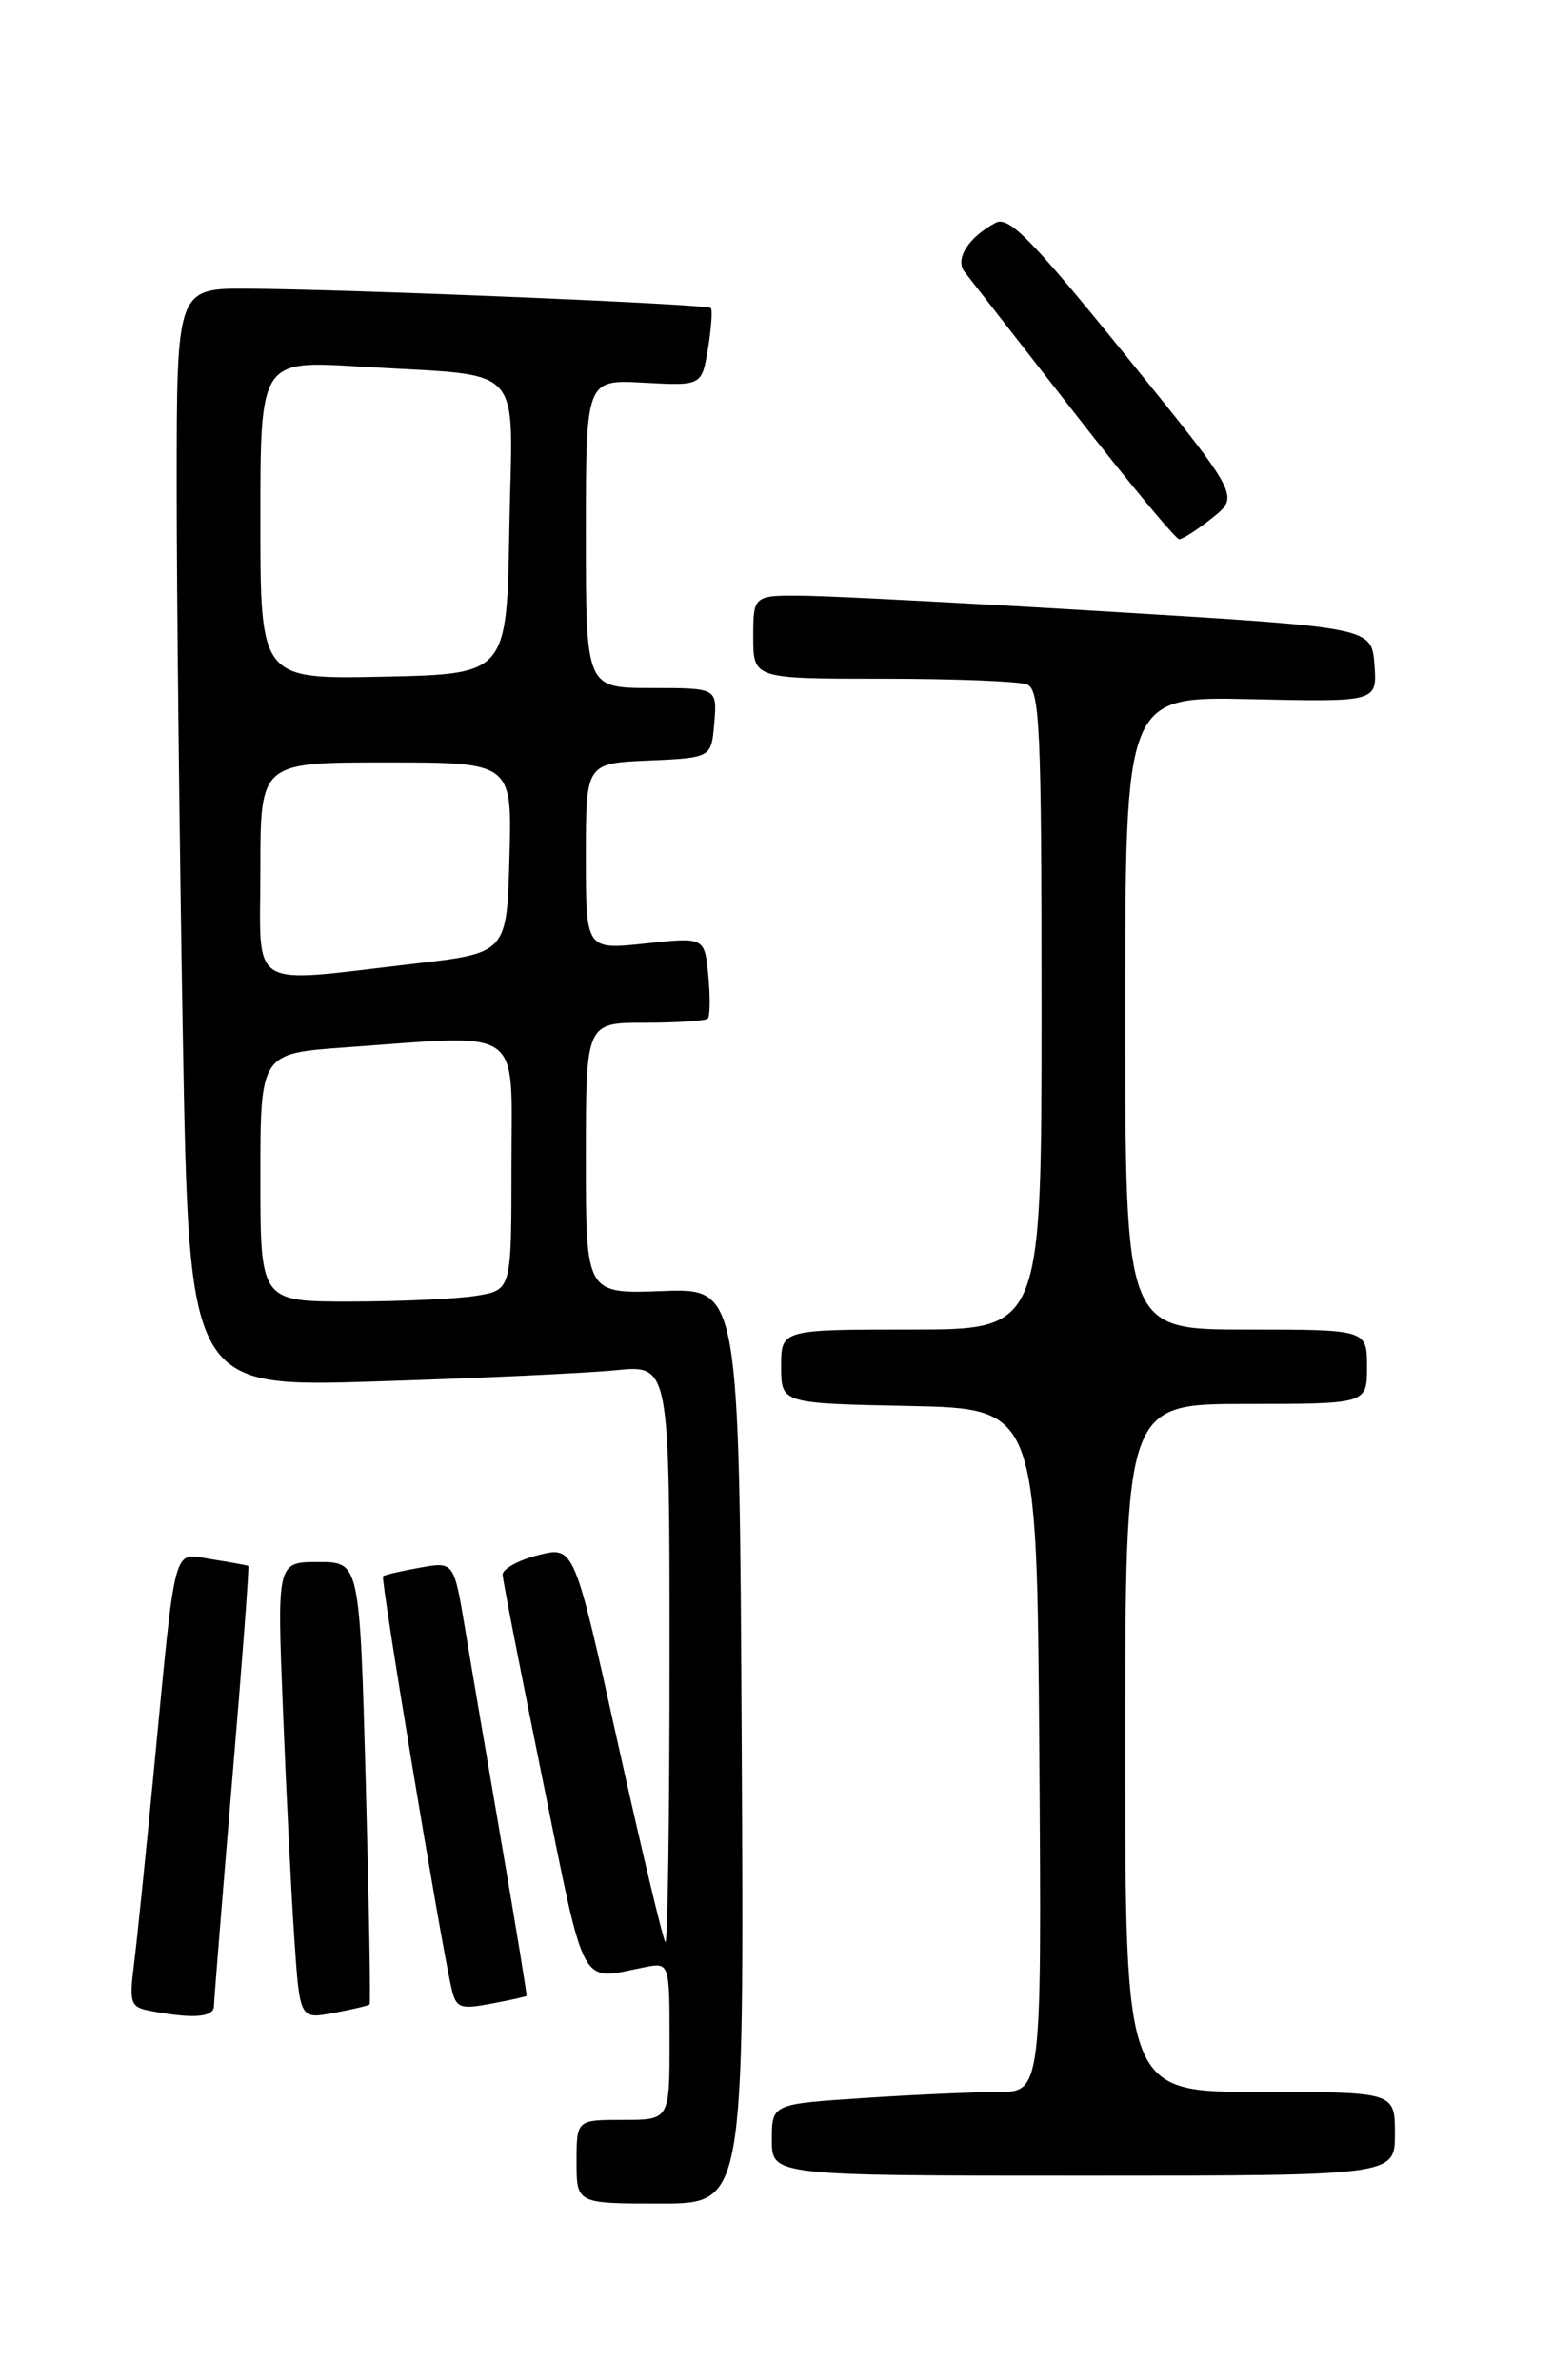 <?xml version="1.0" encoding="UTF-8" standalone="no"?>
<!DOCTYPE svg PUBLIC "-//W3C//DTD SVG 1.1//EN" "http://www.w3.org/Graphics/SVG/1.1/DTD/svg11.dtd" >
<svg xmlns="http://www.w3.org/2000/svg" xmlns:xlink="http://www.w3.org/1999/xlink" version="1.1" viewBox="0 0 167 256">
 <g >
 <path fill="currentColor"
d=" M 79.76 187.77 C 79.50 138.55 79.50 138.55 71.25 138.86 C 63.00 139.17 63.00 139.17 63.00 124.59 C 63.00 110.00 63.00 110.00 69.33 110.00 C 72.82 110.00 75.87 109.80 76.11 109.55 C 76.36 109.31 76.38 107.23 76.17 104.95 C 75.77 100.79 75.77 100.79 69.39 101.48 C 63.00 102.16 63.00 102.16 63.00 92.13 C 63.00 82.09 63.00 82.09 69.75 81.80 C 76.50 81.50 76.50 81.50 76.81 77.75 C 77.12 74.00 77.12 74.00 70.06 74.00 C 63.00 74.00 63.00 74.00 63.00 57.41 C 63.00 40.82 63.00 40.82 69.23 41.16 C 75.46 41.50 75.46 41.50 76.13 37.50 C 76.49 35.30 76.63 33.33 76.44 33.13 C 76.05 32.71 38.37 31.14 26.75 31.05 C 19.00 31.00 19.00 31.00 19.00 52.34 C 19.00 64.07 19.30 90.67 19.66 111.45 C 20.33 149.22 20.33 149.22 40.41 148.58 C 51.46 148.23 63.09 147.69 66.25 147.37 C 72.00 146.80 72.00 146.80 72.00 178.07 C 72.00 195.26 71.80 209.13 71.55 208.88 C 71.30 208.63 68.99 198.94 66.41 187.35 C 61.74 166.28 61.74 166.28 57.87 167.26 C 55.74 167.80 54.02 168.75 54.05 169.37 C 54.07 169.99 56.02 179.95 58.37 191.50 C 63.03 214.40 62.26 212.99 69.25 211.60 C 72.00 211.05 72.00 211.05 72.00 219.53 C 72.00 228.00 72.00 228.00 67.00 228.00 C 62.00 228.00 62.00 228.00 62.00 232.50 C 62.00 237.00 62.00 237.00 71.01 237.00 C 80.02 237.00 80.02 237.00 79.76 187.77 Z  M 150.00 229.50 C 150.00 225.00 150.00 225.00 135.50 225.00 C 121.00 225.00 121.00 225.00 121.00 188.00 C 121.00 151.00 121.00 151.00 134.00 151.00 C 147.00 151.00 147.00 151.00 147.00 147.00 C 147.00 143.00 147.00 143.00 134.00 143.00 C 121.00 143.00 121.00 143.00 121.00 108.95 C 121.00 74.89 121.00 74.89 134.55 75.20 C 148.09 75.50 148.09 75.50 147.80 71.50 C 147.50 67.50 147.50 67.50 120.00 65.83 C 104.88 64.91 89.91 64.13 86.75 64.08 C 81.00 64.00 81.00 64.00 81.00 68.50 C 81.00 73.00 81.00 73.00 94.92 73.00 C 102.57 73.00 109.55 73.27 110.42 73.61 C 111.82 74.14 112.00 78.17 112.00 108.61 C 112.00 143.00 112.00 143.00 98.00 143.00 C 84.00 143.00 84.00 143.00 84.00 146.97 C 84.00 150.94 84.00 150.94 97.75 151.22 C 111.50 151.50 111.50 151.50 111.76 188.25 C 112.02 225.00 112.02 225.00 107.26 225.01 C 104.64 225.01 98.11 225.30 92.75 225.66 C 83.00 226.30 83.00 226.30 83.00 230.15 C 83.00 234.00 83.00 234.00 116.50 234.00 C 150.00 234.00 150.00 234.00 150.00 229.50 Z  M 23.01 215.75 C 23.02 215.06 23.90 204.16 24.96 191.53 C 26.03 178.90 26.81 168.50 26.70 168.42 C 26.59 168.35 24.84 168.03 22.80 167.71 C 18.47 167.05 18.98 165.18 16.49 191.00 C 15.67 199.53 14.74 208.60 14.42 211.17 C 13.88 215.48 14.01 215.87 16.17 216.28 C 20.75 217.16 23.00 216.98 23.01 215.75 Z  M 39.74 215.59 C 39.87 215.46 39.68 204.70 39.33 191.68 C 38.68 168.00 38.68 168.00 34.23 168.00 C 29.79 168.00 29.79 168.00 30.42 183.75 C 30.76 192.41 31.31 203.48 31.64 208.34 C 32.23 217.18 32.23 217.18 35.86 216.50 C 37.86 216.13 39.61 215.72 39.74 215.59 Z  M 56.62 214.66 C 56.68 214.57 55.49 207.30 53.98 198.50 C 52.47 189.70 50.68 179.23 50.02 175.22 C 48.81 167.95 48.81 167.95 45.16 168.61 C 43.14 168.97 41.36 169.38 41.19 169.53 C 40.90 169.77 47.37 208.74 48.55 213.85 C 49.04 215.97 49.46 216.14 52.79 215.51 C 54.83 215.13 56.55 214.75 56.62 214.66 Z  M 130.40 55.67 C 133.30 53.35 133.30 53.35 121.03 38.20 C 110.87 25.65 108.47 23.21 107.05 23.97 C 104.12 25.54 102.65 27.87 103.73 29.25 C 104.27 29.94 109.53 36.69 115.42 44.25 C 121.30 51.81 126.43 58.00 126.81 58.00 C 127.19 57.99 128.80 56.95 130.40 55.67 Z  M 28.00 126.65 C 28.00 113.30 28.00 113.30 37.15 112.65 C 56.57 111.27 55.00 110.16 55.00 125.37 C 55.00 138.74 55.00 138.74 51.25 139.36 C 49.19 139.70 43.11 139.98 37.75 139.99 C 28.00 140.00 28.00 140.00 28.00 126.65 Z  M 28.00 93.50 C 28.00 82.00 28.00 82.00 41.53 82.00 C 55.07 82.00 55.07 82.00 54.78 92.25 C 54.50 102.50 54.50 102.50 44.50 103.66 C 26.36 105.75 28.00 106.76 28.00 93.50 Z  M 28.00 55.91 C 28.00 38.76 28.00 38.76 38.75 39.43 C 56.85 40.55 55.09 38.64 54.77 56.83 C 54.50 72.50 54.50 72.50 41.25 72.78 C 28.00 73.06 28.00 73.06 28.00 55.91 Z "/>
</g>
</svg>